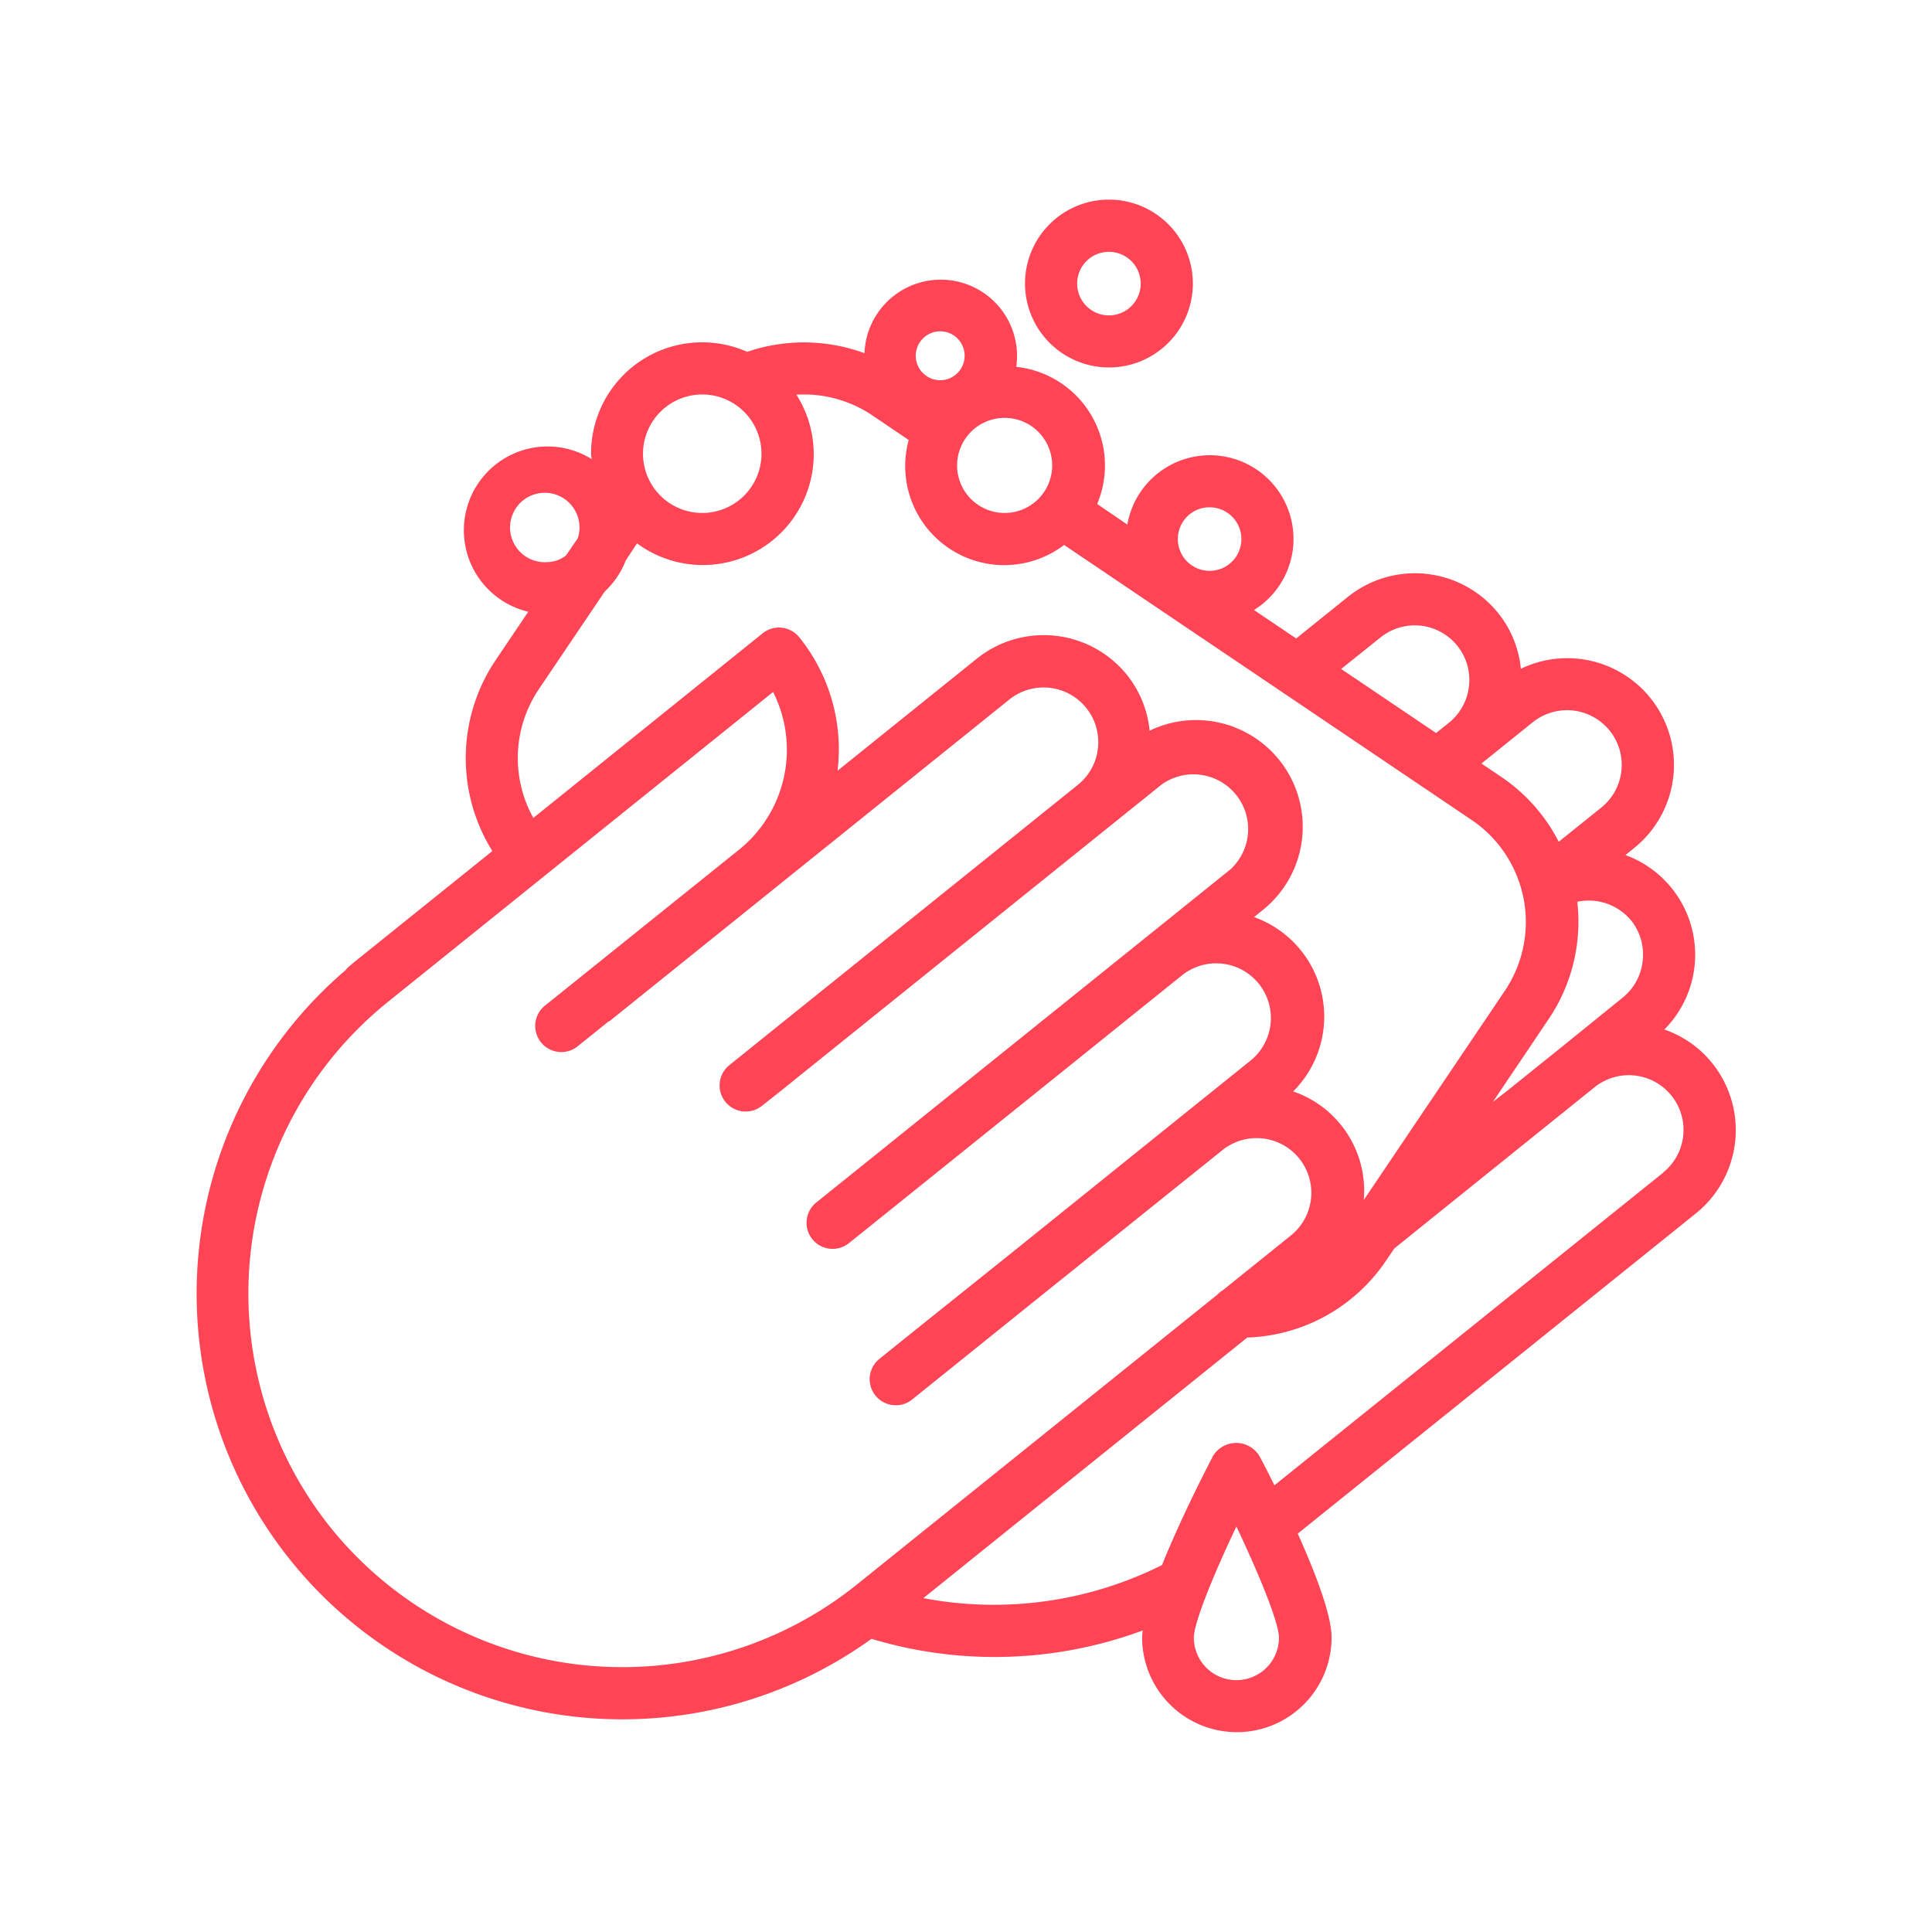 <?xml version="1.0" ?><svg  fill="#ff4455" data-name="Layer 1" id="Layer_1" viewBox="0 0 256 256" xmlns="http://www.w3.org/2000/svg"><defs><style>.cls-1{ fill="#ff4455";}</style></defs><title/><path class="cls-1" d="M226.85,140.84a13.94,13.94,0,0,0-6.32-4.42,14.06,14.06,0,0,0-5.15-23.12l1.14-.92a14.14,14.14,0,0,0-15-23.76,13.91,13.91,0,0,0-3-7.38,14.18,14.18,0,0,0-19.91-2.16l-6.86,5.52-5.59-3.77a11.09,11.09,0,1,0-16.78-11.32l-4-2.73a13.14,13.14,0,0,0-10.72-18.17,10.11,10.11,0,1,0-20.11-1.81A23.28,23.28,0,0,0,99,46.62a14.72,14.72,0,0,0-20.68,13.5c0,.25.06.48.08.72a11,11,0,0,0-5.81-1.68A11.1,11.1,0,0,0,70,81.06l-4.35,6.45a23.27,23.27,0,0,0-.41,25.26l-18.16,14.6h0s0,0,0,0l-1,.84a3.24,3.24,0,0,0-.29.34,56.41,56.41,0,0,0,69.69,88.6,56.47,56.47,0,0,0,35.92-1.1c0,.32-.06.64-.06.92a12.55,12.55,0,0,0,25.1,0c0-3-2.16-8.57-4.48-13.76l52.83-42.49A14.17,14.17,0,0,0,226.85,140.84ZM160.27,67.22a4.21,4.21,0,1,1-4.2,4.2A4.2,4.2,0,0,1,160.27,67.22Zm57.39,60.11A7.19,7.19,0,0,1,215,132.2L207,138.68h0l-7.28,5.85L197.82,146l7.34-10.9A23.07,23.07,0,0,0,209,119.49a7.3,7.3,0,0,1,7.17,2.52A7.21,7.21,0,0,1,217.66,127.33Zm-4.37-30.52a7.26,7.26,0,0,1-1.1,10.19l-5.65,4.54a22.91,22.91,0,0,0-7.65-8.62l-2.59-1.75,0,0h0l6.76-5.44A7.26,7.26,0,0,1,213.29,96.81ZM182.92,84.47a7.23,7.23,0,0,1,11.73,6.42A7.24,7.24,0,0,1,192,95.76l-1.35,1.08-.36.29-12.58-8.49Zm-43.5-22.8a6.3,6.3,0,1,1-6.29-6.3A6.3,6.3,0,0,1,139.42,61.67ZM124.58,43.9a3.24,3.24,0,1,1-3.24,3.24A3.25,3.25,0,0,1,124.58,43.9ZM93.05,52.27a7.85,7.85,0,1,1-7.85,7.85A7.86,7.86,0,0,1,93.05,52.27ZM72.56,74.48a4.6,4.6,0,1,1,4-3.16L75,73.6A4.09,4.09,0,0,1,72.56,74.48Zm-1.2,16.9,8.77-13a11,11,0,0,0,2.78-4.11L84.41,72a14.69,14.69,0,0,0,21.12-19.7,16.22,16.22,0,0,1,10,2.7l4.88,3.3A13.12,13.12,0,0,0,141,72.21l54,36.44a16.32,16.32,0,0,1,4.41,22.62L180.71,159a13.92,13.92,0,0,0-9.36-14.38,14,14,0,0,0-5.18-23.1l1.16-.94a14.14,14.14,0,0,0-15-23.76,14,14,0,0,0-3-7.39,14.17,14.17,0,0,0-19.9-2.15L111,102.11l0-.18a23.61,23.61,0,0,0-5.09-17.48,3.45,3.45,0,0,0-4.86-.53L70.67,108.38A16.32,16.32,0,0,1,71.36,91.38ZM43.83,202.44a49.61,49.61,0,0,1,7.53-69.65l51.08-41.1A17,17,0,0,1,98,112.53L72.1,133.34a3.46,3.46,0,0,0,4.33,5.39l4.14-3.33c.07-.05.15-.06.22-.11L133.73,92.7a7.25,7.25,0,0,1,9.1,11.29L96.64,141.14a3.45,3.45,0,0,0,4.33,5.38L102.9,145h0l44.25-35.6h0l6.75-5.43A7.25,7.25,0,0,1,163,115.23l-10.59,8.52h0l-44.25,35.59a3.45,3.45,0,1,0,4.33,5.38l1.9-1.52h0l20.82-16.74,21.53-17.32a7.25,7.25,0,0,1,9.08,11.3l-8.06,6.48h0L134.06,166l-12.49,10h0l-5.17,4.16a3.46,3.46,0,0,0,4.34,5.38l17.65-14.2L162.1,152.3a7.25,7.25,0,0,1,9.08,11.3l-9.12,7.34a3.5,3.5,0,0,0-.77.62L113.49,210A49.62,49.62,0,0,1,43.83,202.44Zm120,20.19a5.64,5.64,0,0,1-5.64-5.63c0-1.95,2.57-8.28,5.64-14.73,3.06,6.45,5.64,12.78,5.64,14.73A5.64,5.64,0,0,1,163.8,222.63Zm56.57-67.26-51.53,41.44c-.81-1.62-1.51-3-2-3.9a3.6,3.6,0,0,0-6.13,0c-1.33,2.56-4.47,8.75-6.77,14.47a49.8,49.8,0,0,1-31.62,4.38l42.92-34.53a23.07,23.07,0,0,0,18.37-10.16l1.12-1.65L204,149.93l7.28-5.86a7.25,7.25,0,0,1,9.09,11.3Z"/><path class="cls-1" d="M146.94,48.69a11.12,11.12,0,1,0-11.12-11.12A11.13,11.13,0,0,0,146.94,48.69Zm0-15.32a4.21,4.21,0,1,1-4.21,4.2A4.2,4.2,0,0,1,146.94,33.37Z"/></svg>